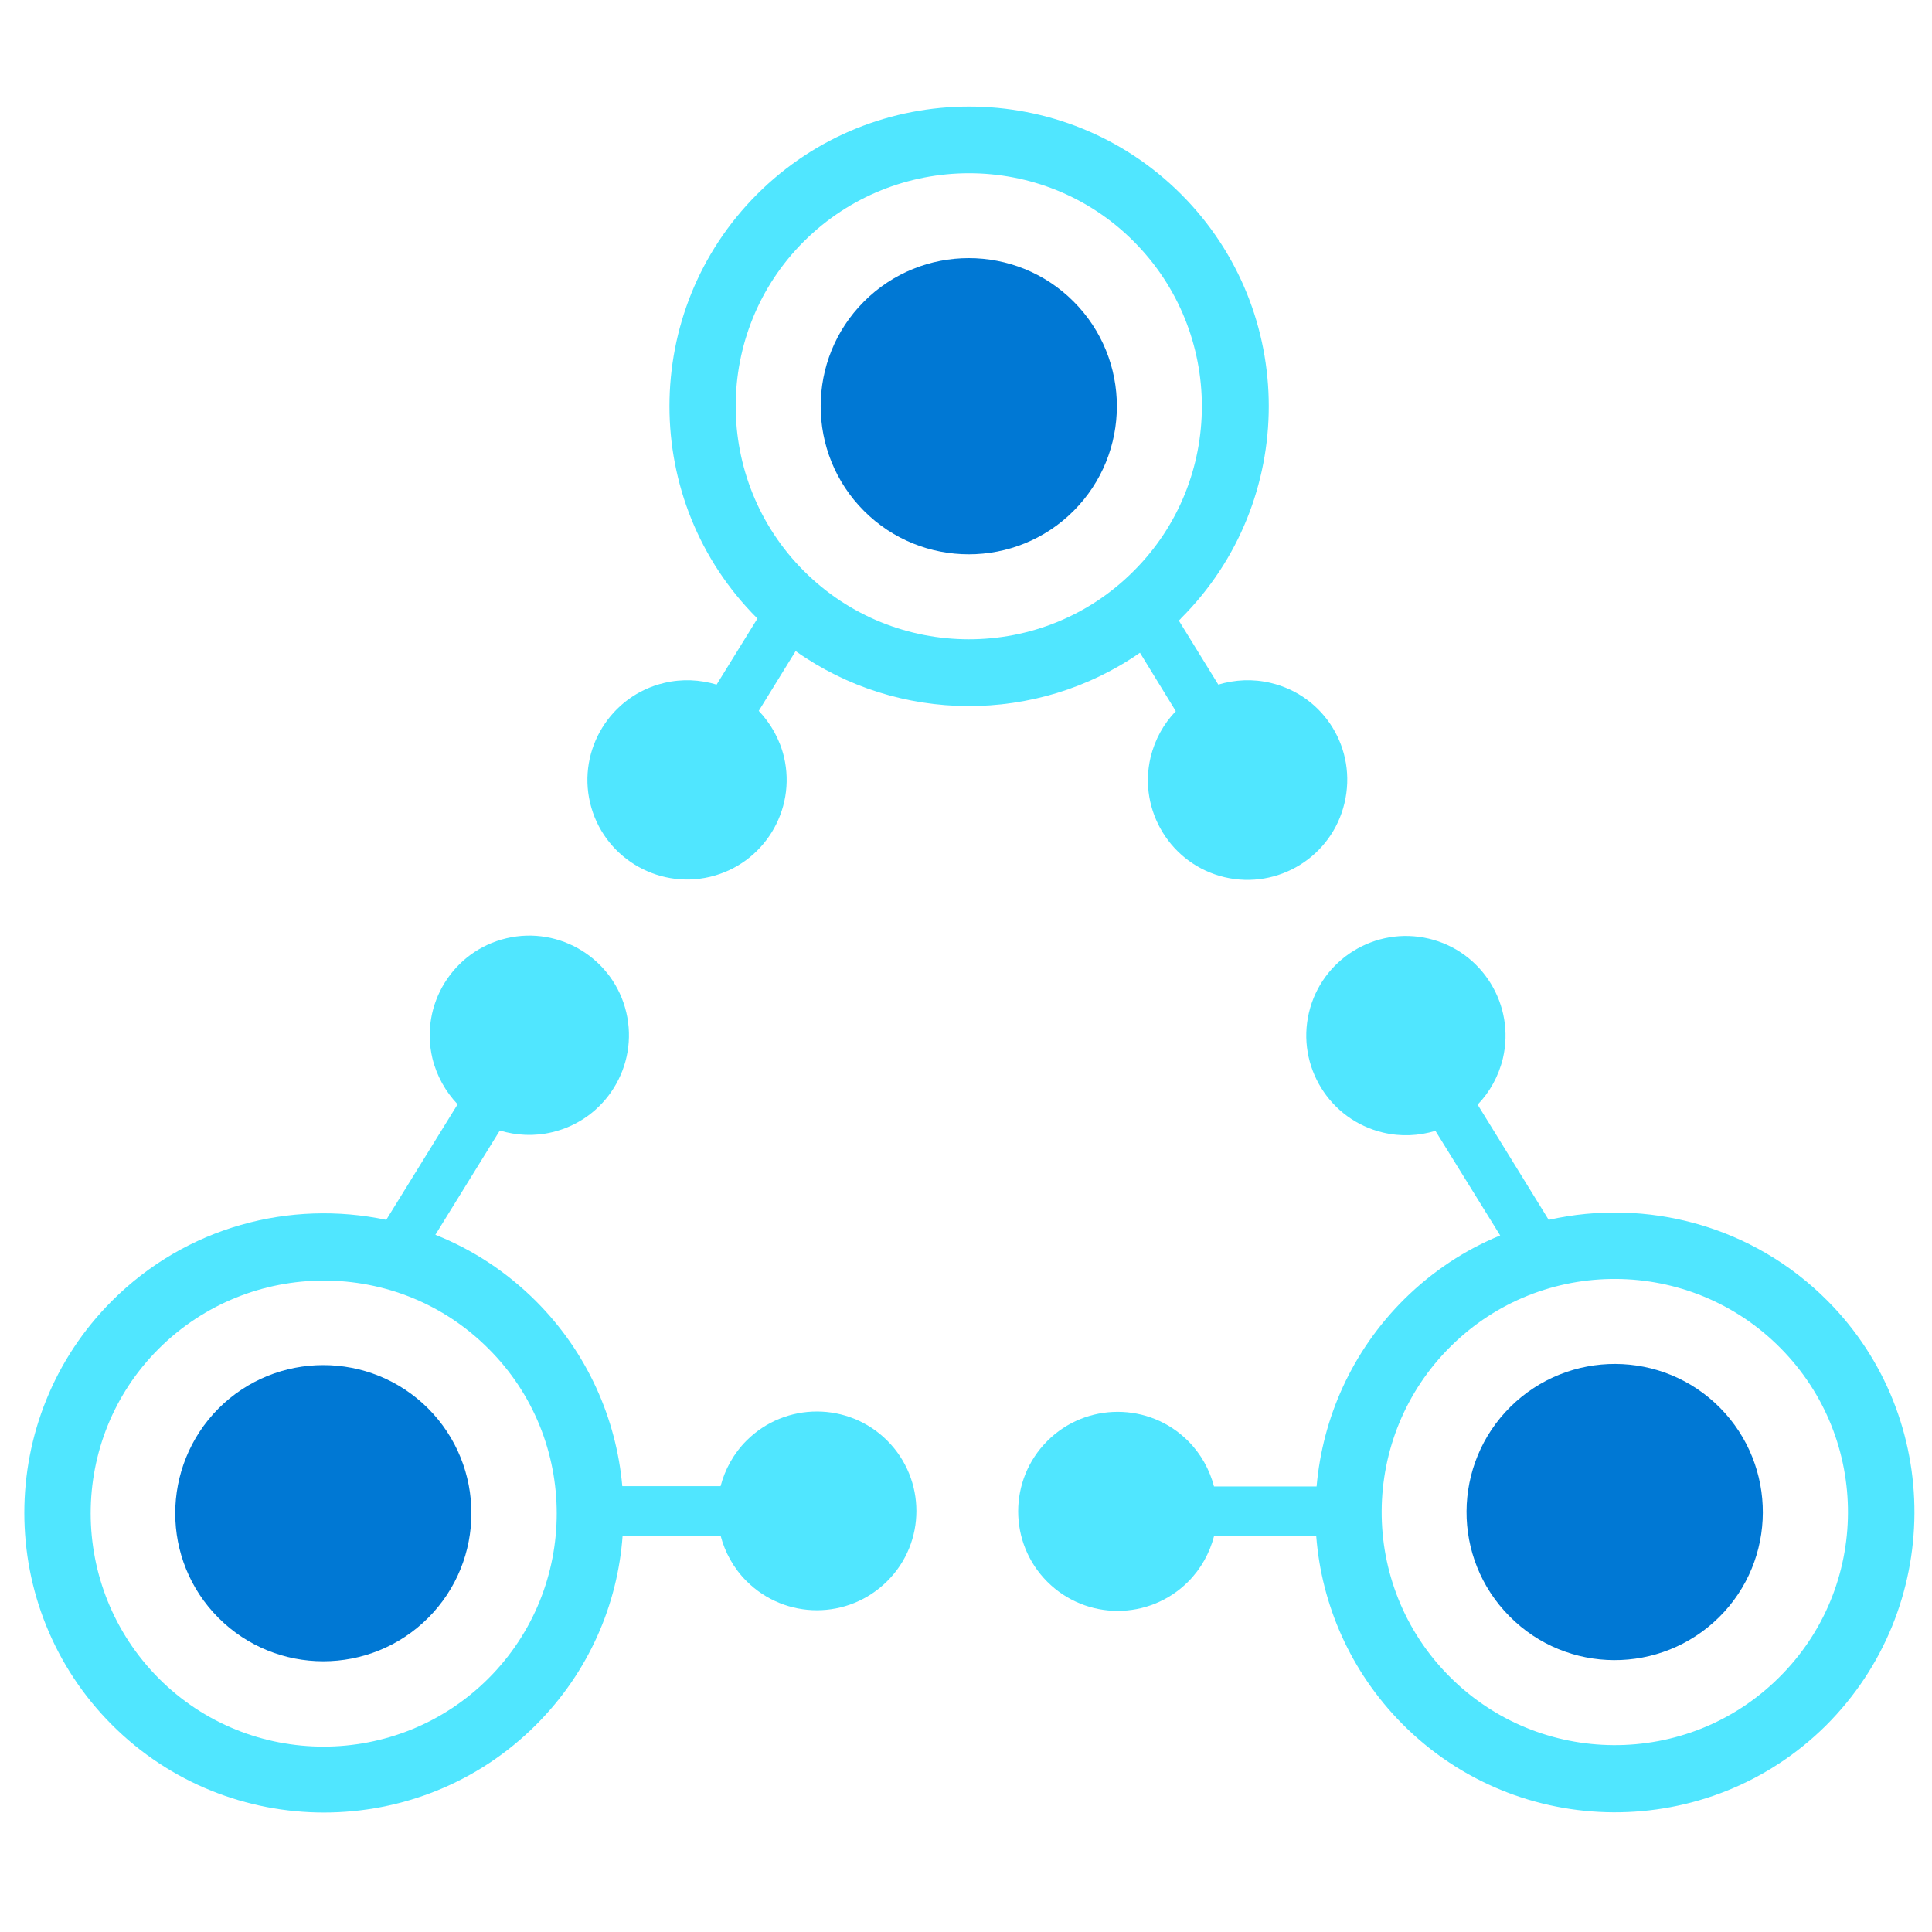 <svg data-slug-id="share-connection" xmlns="http://www.w3.org/2000/svg" viewBox="0 0 49 49">
  <path d="M5.543 35.721C7.008 34.256 9.391 34.256 10.857 35.721C12.322 37.187 12.322 39.57 10.857 41.035C9.391 42.5 7.008 42.5 5.543 41.035C4.078 39.57 4.078 37.195 5.543 35.721Z" fill="#0078D4"/>
  <path d="M22.503 36.538C21.518 35.553 19.918 35.553 18.933 36.538C18.604 36.867 18.385 37.271 18.276 37.692H15.783C15.631 35.983 14.899 34.307 13.594 33.001C12.844 32.252 11.977 31.688 11.042 31.317L12.676 28.673C13.097 28.799 13.551 28.825 14.006 28.715C15.362 28.395 16.204 27.031 15.884 25.675C15.564 24.319 14.2 23.477 12.844 23.797C11.488 24.117 10.646 25.481 10.966 26.837C11.076 27.292 11.303 27.688 11.606 28.008L9.796 30.938C7.362 30.425 4.726 31.107 2.84 32.993C-0.124 35.957 -0.124 40.782 2.84 43.747C5.804 46.711 10.629 46.711 13.594 43.747C14.932 42.408 15.665 40.698 15.791 38.947H18.276C18.385 39.368 18.604 39.772 18.933 40.1C19.918 41.086 21.518 41.086 22.503 40.1C23.488 39.123 23.488 37.523 22.503 36.538ZM12.389 42.568C10.082 44.875 6.326 44.875 4.027 42.568C1.728 40.26 1.72 36.505 4.027 34.206C6.335 31.907 10.09 31.898 12.389 34.206C14.697 36.505 14.697 40.26 12.389 42.568Z" fill="#50E6FF"/>
  <path d="M21.914 7.646C23.379 6.18 25.762 6.18 27.227 7.646C28.693 9.111 28.693 11.494 27.227 12.959C25.762 14.425 23.379 14.425 21.914 12.959C20.448 11.494 20.448 9.111 21.914 7.646Z" fill="#0078D4"/>
  <path d="M32.23 17.321C31.775 17.212 31.32 17.237 30.899 17.363L29.897 15.738C29.914 15.721 29.939 15.705 29.956 15.679C32.92 12.715 32.92 7.89 29.956 4.926C26.992 1.961 22.166 1.961 19.202 4.926C16.238 7.89 16.238 12.715 19.202 15.679C19.202 15.679 19.202 15.679 19.21 15.688L18.175 17.363C17.754 17.237 17.299 17.212 16.844 17.321C15.488 17.641 14.646 19.006 14.966 20.361C15.286 21.717 16.651 22.559 18.006 22.239C19.362 21.919 20.204 20.555 19.884 19.199C19.775 18.745 19.547 18.349 19.244 18.029L20.179 16.513C22.781 18.357 26.293 18.374 28.912 16.555L29.821 18.037C29.518 18.349 29.291 18.753 29.181 19.208C28.861 20.564 29.703 21.928 31.059 22.248C32.415 22.568 33.779 21.726 34.099 20.37C34.427 18.997 33.585 17.641 32.23 17.321ZM20.39 14.483C18.082 12.176 18.082 8.42 20.39 6.121C22.697 3.822 26.453 3.814 28.752 6.121C31.059 8.429 31.059 12.185 28.752 14.483C26.453 16.791 22.697 16.791 20.39 14.483Z" fill="#50E6FF"/>
  <path d="M38.309 35.679C39.783 34.222 42.166 34.231 43.623 35.705C45.08 37.178 45.072 39.561 43.598 41.018C42.124 42.475 39.741 42.467 38.284 40.993C36.819 39.519 36.836 37.136 38.309 35.679Z" fill="#0078D4"/>
  <path d="M46.36 33.001C44.449 31.073 41.754 30.383 39.278 30.938L37.476 28.016C37.779 27.705 38.006 27.3 38.116 26.846C38.436 25.49 37.594 24.126 36.238 23.806C34.882 23.486 33.518 24.328 33.198 25.683C32.878 27.039 33.72 28.404 35.076 28.724C35.531 28.833 35.985 28.808 36.406 28.681L38.048 31.334C37.164 31.696 36.339 32.235 35.615 32.951C34.284 34.273 33.543 35.966 33.392 37.7H30.79C30.68 37.279 30.461 36.875 30.133 36.547C29.148 35.561 27.547 35.561 26.562 36.547C25.577 37.532 25.577 39.132 26.562 40.117C27.547 41.102 29.148 41.102 30.133 40.117C30.461 39.789 30.68 39.385 30.79 38.964H33.383C33.518 40.69 34.242 42.383 35.556 43.713C38.503 46.694 43.328 46.719 46.31 43.764C49.282 40.799 49.307 35.974 46.36 33.001ZM45.114 42.551C42.798 44.85 39.042 44.825 36.752 42.509C34.453 40.193 34.478 36.437 36.794 34.147C39.11 31.848 42.865 31.873 45.156 34.189C47.455 36.505 47.438 40.26 45.114 42.551Z" fill="#50E6FF"/>
</svg>
